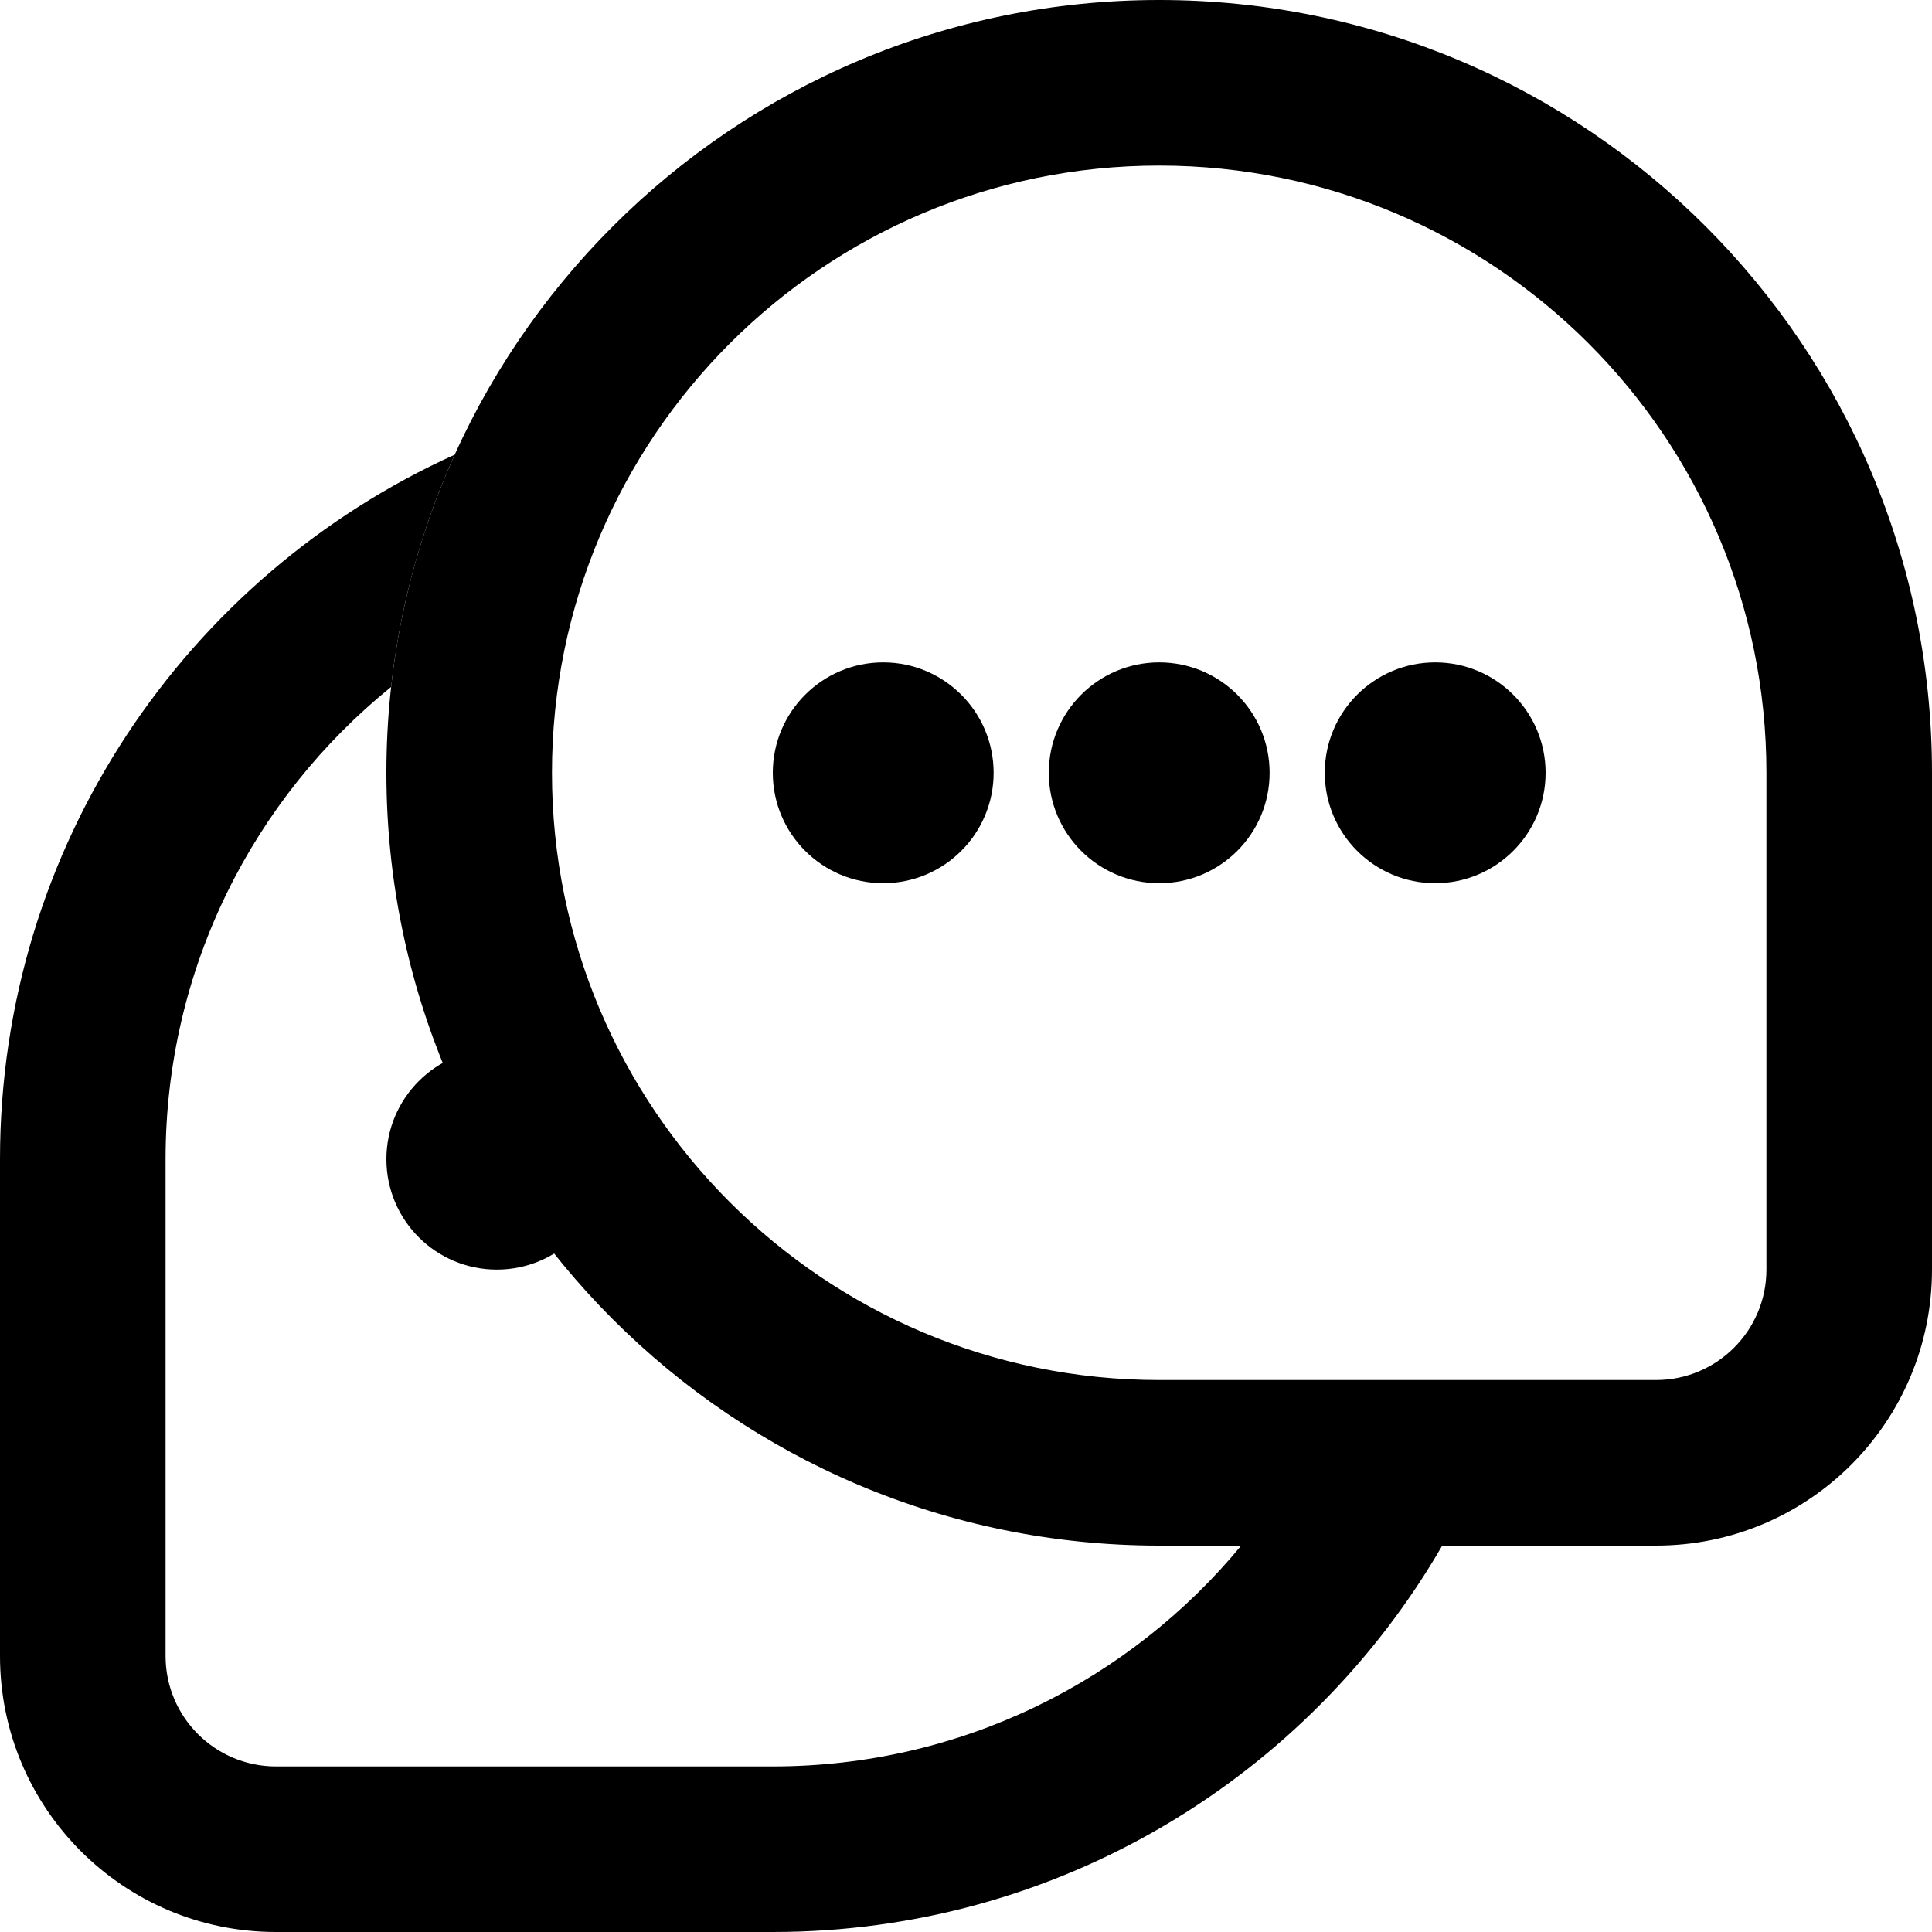 <svg width="30" height="30" viewBox="0 0 20 20">
<path fill-rule="evenodd" clip-rule="evenodd"
    d="M18.286 13.143V8C18.286 4.529 15.472 1.714 12 1.714C8.528 1.714 5.714 4.529 5.714 8C5.714 11.472 8.528 14.286 12 14.286H17.143C17.774 14.286 18.286 13.774 18.286 13.143ZM12 0C7.582 0 4 3.582 4 8C4 12.418 7.582 16 12 16H17.143C18.721 16 20 14.721 20 13.143V8C20 3.582 16.418 0 12 0Z"
    fill="currentColor"></path>
<path
    d="M10.286 8C10.286 8.631 9.774 9.143 9.143 9.143C8.512 9.143 8 8.631 8 8C8 7.369 8.512 6.857 9.143 6.857C9.774 6.857 10.286 7.369 10.286 8Z"
    fill="currentColor"></path>
<path
    d="M13.143 8C13.143 8.631 12.632 9.143 12 9.143C11.369 9.143 10.857 8.631 10.857 8C10.857 7.369 11.369 6.857 12 6.857C12.632 6.857 13.143 7.369 13.143 8Z"
    fill="currentColor"></path>
<path
    d="M16 8C16 8.631 15.488 9.143 14.857 9.143C14.226 9.143 13.714 8.631 13.714 8C13.714 7.369 14.226 6.857 14.857 6.857C15.488 6.857 16 7.369 16 8Z"
    fill="currentColor"></path>
<path
    d="M6.286 12C6.286 12.631 5.774 13.143 5.143 13.143C4.512 13.143 4 12.631 4 12C4 11.369 4.512 10.857 5.143 10.857C5.774 10.857 6.286 11.369 6.286 12Z"
    fill="currentColor"></path>
<path fill-rule="evenodd" clip-rule="evenodd"
    d="M12.849 16H14.93C13.546 18.391 10.961 20 8 20H2.857C1.279 20 0 18.721 0 17.143V12C0 8.756 1.931 5.962 4.707 4.707L4.705 4.711C4.386 5.419 4.166 6.182 4.064 6.981C4.059 7.024 4.054 7.068 4.049 7.111C2.625 8.263 1.714 10.025 1.714 12V17.143C1.714 17.774 2.226 18.286 2.857 18.286H8C9.952 18.286 11.696 17.396 12.849 16Z"
    fill="currentColor"></path>
</svg>
